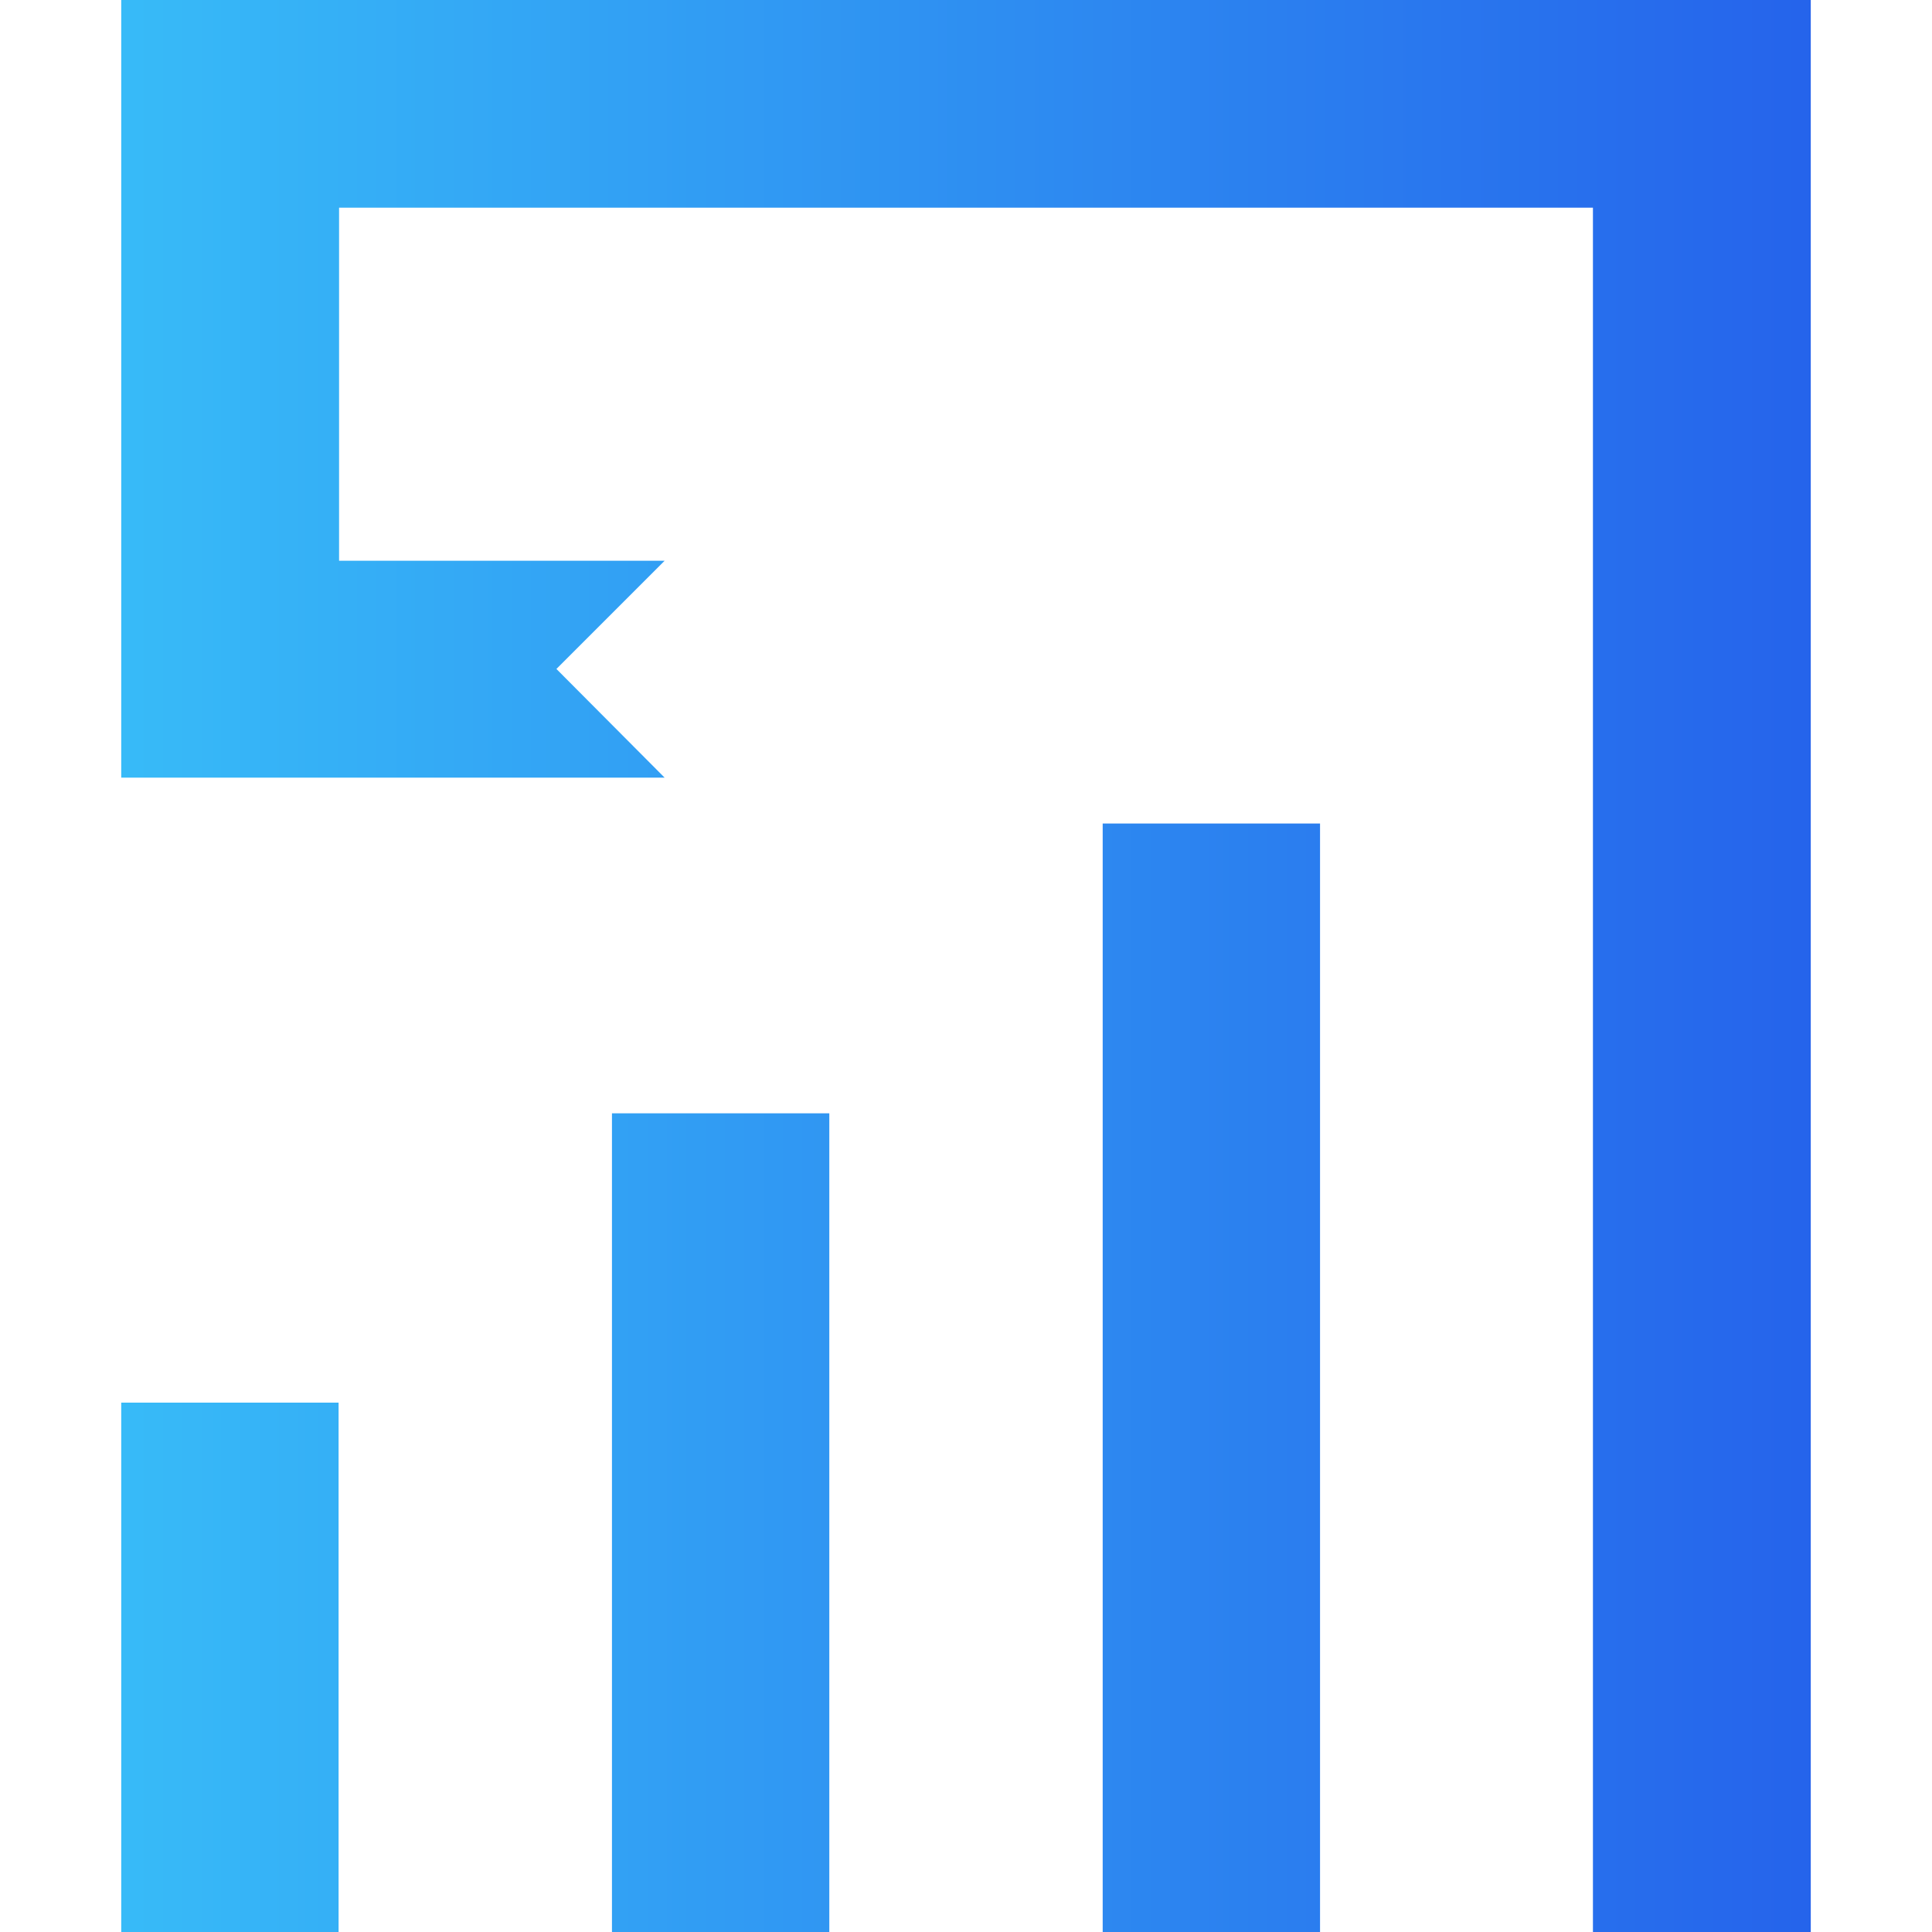 <?xml version="1.0" encoding="utf-8"?>
<!-- Generator: $$$/GeneralStr/196=Adobe Illustrator 27.6.0, SVG Export Plug-In . SVG Version: 6.00 Build 0)  -->
<svg version="1.1" id="Layer_1" xmlns="http://www.w3.org/2000/svg" xmlns:xlink="http://www.w3.org/1999/xlink" x="0px" y="0px"
	 viewBox="0 0 400 400" style="enable-background:new 0 0 400 400;" xml:space="preserve">
<style type="text/css">
	.st0{fill:url(#SVGID_1_);}
	.st1{fill:url(#SVGID_00000028321585240249854560000013036070795755476643_);}
	.st2{fill:url(#SVGID_00000078736983775796962380000012404649802786541990_);}
	.st3{fill:url(#SVGID_00000168800138203749497850000007962781232846770343_);}
</style>
<g>
	<linearGradient id="SVGID_1_" gradientUnits="userSpaceOnUse" x1="15.685" y1="200" x2="376.677" y2="200">
		<stop  offset="0" style="stop-color:#38BDF8"/>
		<stop  offset="1" style="stop-color:#2563EB"/>
	</linearGradient>
	<polygon class="st0" points="25.1,0 25.1,161 137.6,161 115.2,138.5 137.6,116.1 70.2,116.1 70.2,43 329.8,43 329.8,400 374.9,400 
		374.9,0 	"/>
	
		<linearGradient id="SVGID_00000163044399522986937600000007465534327250445209_" gradientUnits="userSpaceOnUse" x1="15.685" y1="345.194" x2="376.677" y2="345.194">
		<stop  offset="0" style="stop-color:#38BDF8"/>
		<stop  offset="1" style="stop-color:#2563EB"/>
	</linearGradient>
	
		<rect x="25.1" y="290.4" style="fill:url(#SVGID_00000163044399522986937600000007465534327250445209_);" width="45" height="109.6"/>
	
		<linearGradient id="SVGID_00000174566760746646476440000006516957449863842190_" gradientUnits="userSpaceOnUse" x1="15.685" y1="315.23" x2="376.677" y2="315.23">
		<stop  offset="0" style="stop-color:#38BDF8"/>
		<stop  offset="1" style="stop-color:#2563EB"/>
	</linearGradient>
	
		<rect x="126.7" y="230.5" style="fill:url(#SVGID_00000174566760746646476440000006516957449863842190_);" width="45" height="169.5"/>
	
		<linearGradient id="SVGID_00000173123794061524962580000010171616218246051500_" gradientUnits="userSpaceOnUse" x1="15.685" y1="285.265" x2="376.677" y2="285.265">
		<stop  offset="0" style="stop-color:#38BDF8"/>
		<stop  offset="1" style="stop-color:#2563EB"/>
	</linearGradient>
	
		<rect x="228.3" y="170.5" style="fill:url(#SVGID_00000173123794061524962580000010171616218246051500_);" width="45" height="229.5"/>
</g>
</svg>
